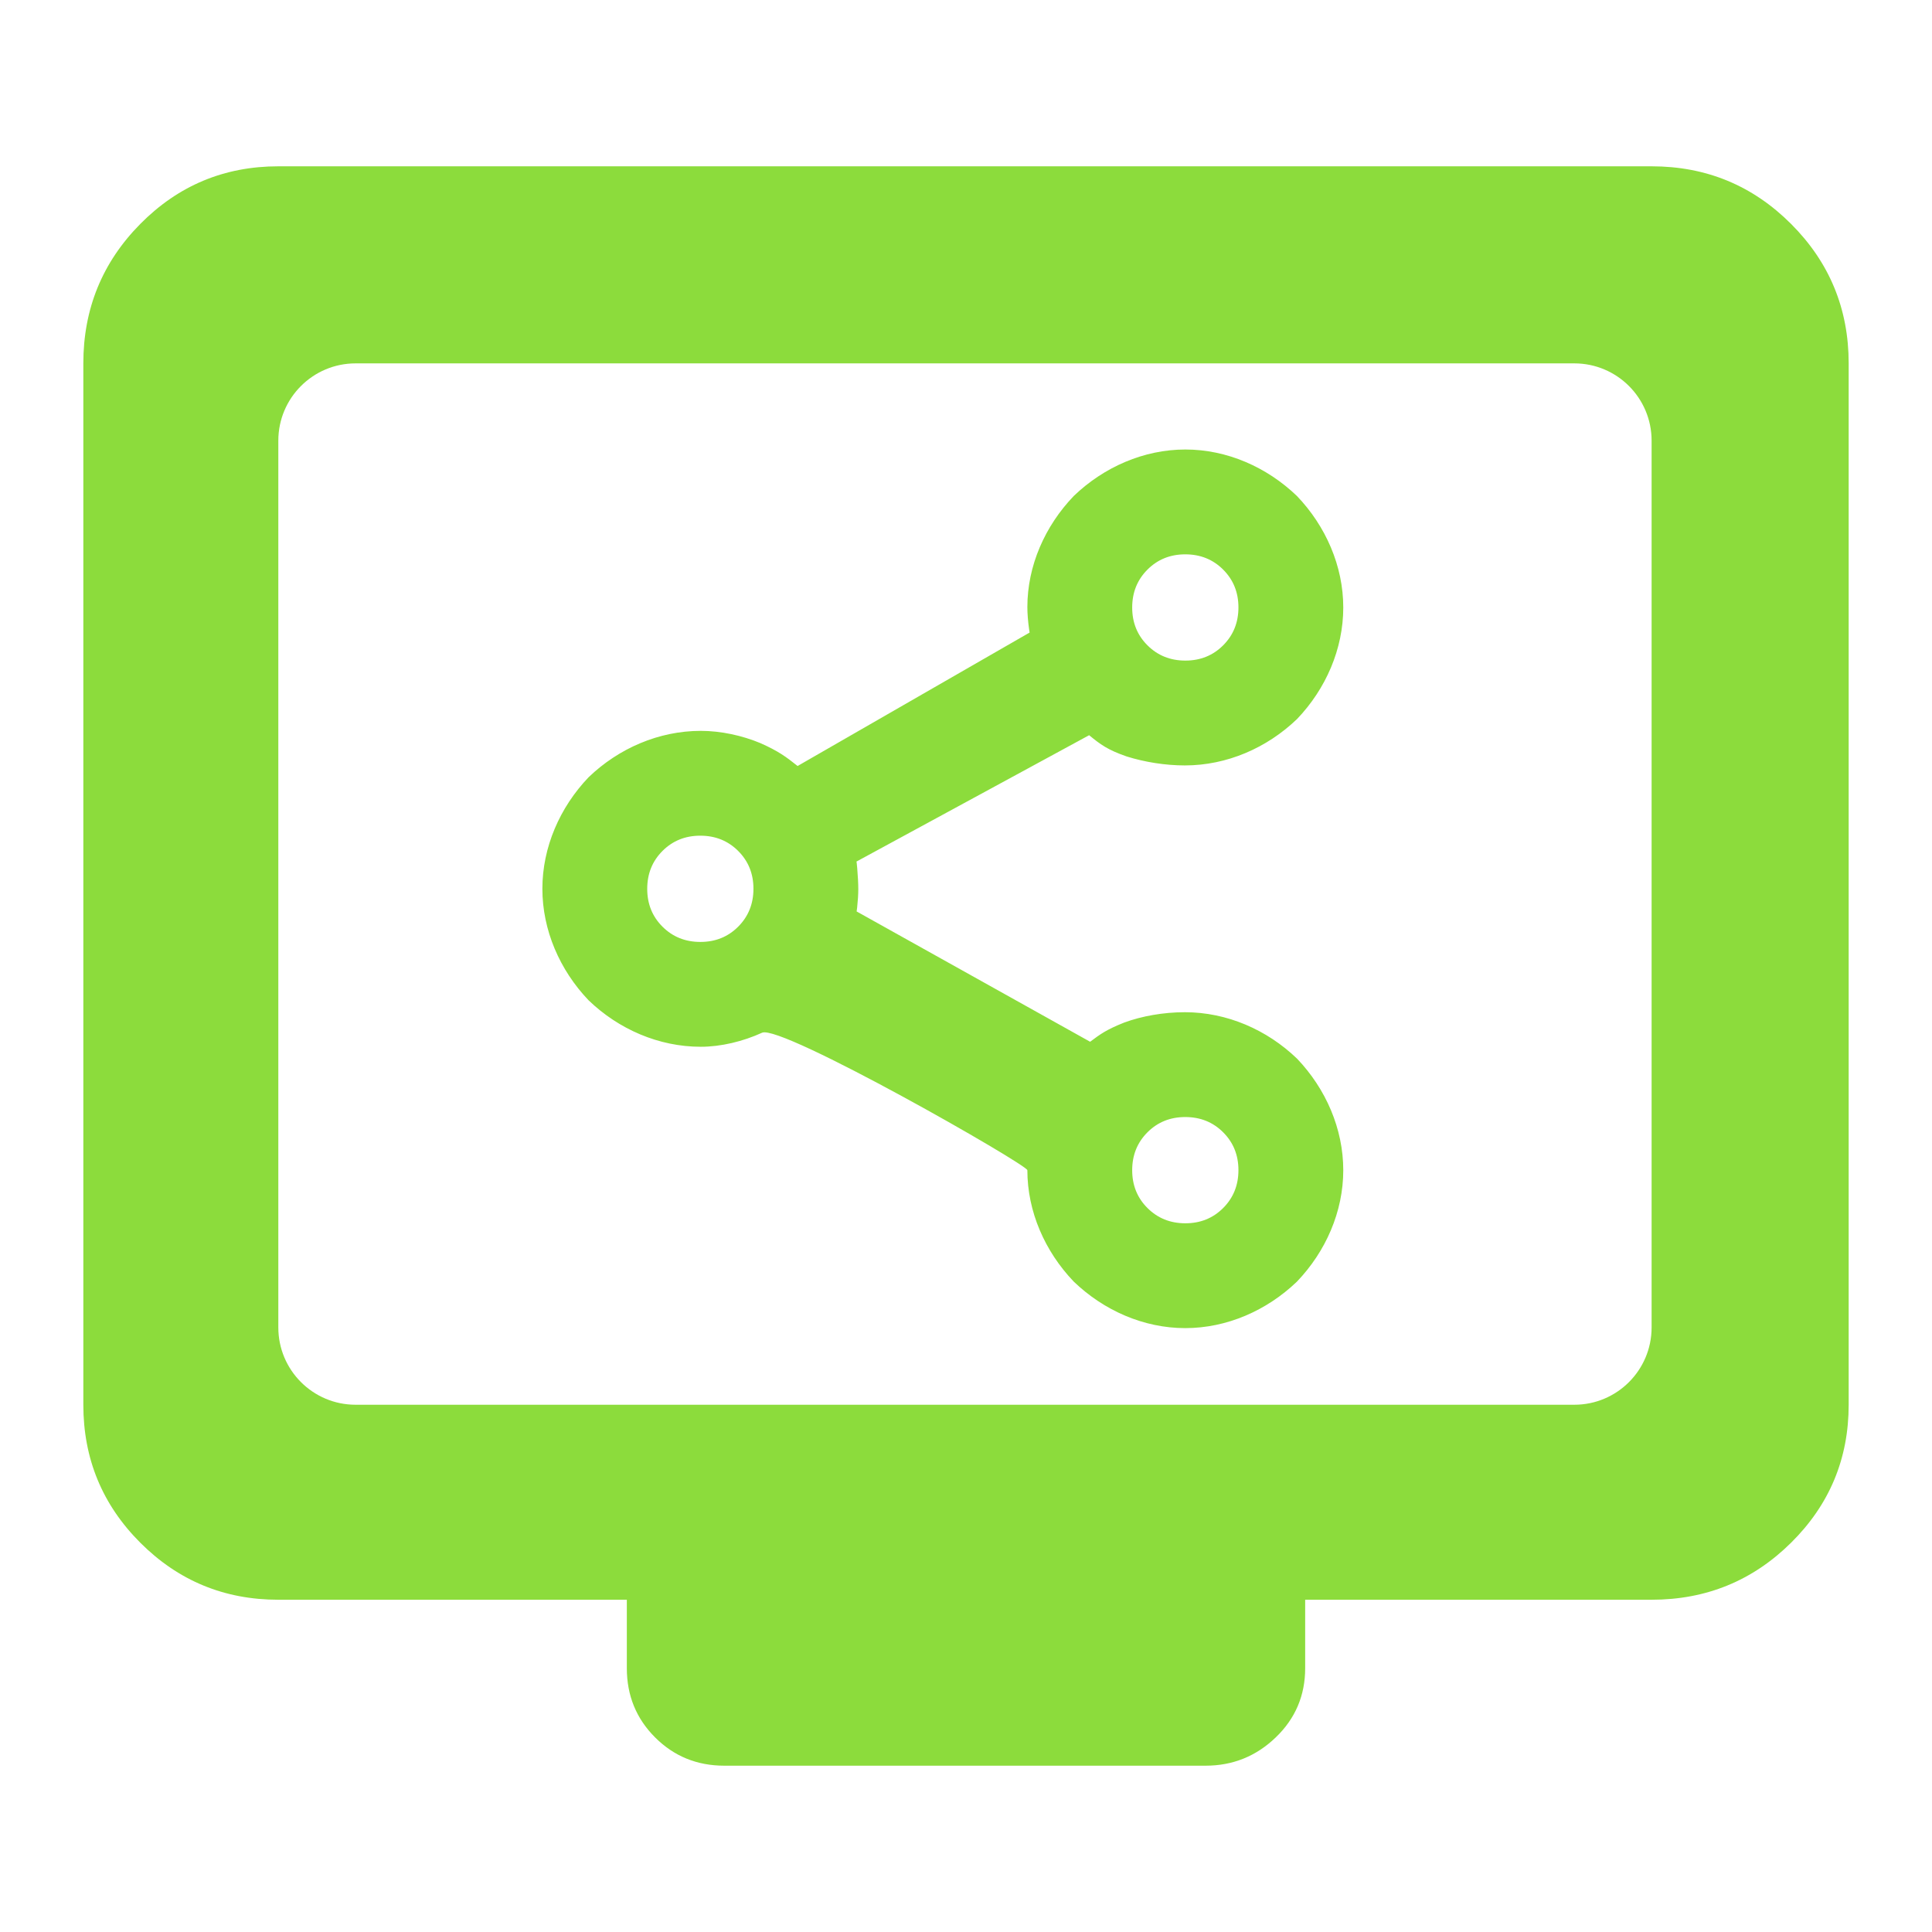 <svg clip-rule="evenodd" fill-rule="evenodd" stroke-linejoin="round" stroke-miterlimit="2" viewBox="0 0 250 250" xmlns="http://www.w3.org/2000/svg"><path fill="rgb(140, 220, 60)" d="m36.015 207.006c-6.988 0-12.941-2.459-17.858-7.377-4.916-4.916-7.374-10.868-7.374-17.856v-134.752c0-7.062 2.458-13.077 7.374-18.047 4.917-4.969 10.87-7.454 17.858-7.454h177.702c7.061 0 13.077 2.485 18.046 7.454 4.97 4.97 7.455 10.985 7.455 18.047v134.752c0 6.988-2.485 12.94-7.455 17.856-4.969 4.918-10.985 7.377-18.046 7.377h-44.828v8.858c0 3.534-1.27 6.52-3.809 8.957-2.538 2.44-5.563 3.659-9.076 3.659h-62.276c-3.534 0-6.52-1.219-8.958-3.659-2.439-2.437-3.658-5.423-3.658-8.957v-8.858zm0-35.233c0 5.523 4.478 10 10 10h157.702c5.523 0 10-4.477 10-10v-114.752c0-5.523-4.477-10-10-10h-157.702c-5.522 0-10 4.477-10 10zm117.369-86.293c1.947 0 3.581-.66 4.896-1.979 1.316-1.319 1.973-2.952 1.973-4.901 0-1.948-.661-3.581-1.978-4.895-1.319-1.317-2.952-1.974-4.901-1.974s-3.581.66-4.896 1.979c-1.316 1.317-1.973 2.951-1.973 4.902 0 1.947.659 3.579 1.978 4.894 1.318 1.316 2.952 1.974 4.901 1.974zm-62.757 36.406c1.949 0 3.581-.659 4.896-1.978 1.314-1.318 1.973-2.952 1.973-4.901s-.659-3.581-1.979-4.896c-1.317-1.316-2.951-1.973-4.9-1.973s-3.579.659-4.896 1.978c-1.314 1.319-1.971 2.952-1.971 4.901s.659 3.581 1.976 4.896c1.319 1.316 2.952 1.973 4.901 1.973zm62.757 36.407c1.947 0 3.581-.659 4.896-1.979 1.316-1.317 1.973-2.951 1.973-4.9s-.661-3.581-1.978-4.896c-1.319-1.316-2.952-1.973-4.901-1.973s-3.581.659-4.896 1.978c-1.316 1.317-1.973 2.952-1.973 4.901 0 1.948.659 3.581 1.978 4.895 1.318 1.315 2.952 1.974 4.901 1.974zm-.013 13.565c-5.367 0-10.534-2.272-14.434-6.024-3.736-3.91-5.997-9.064-5.997-14.408 0-.72-31.933-18.957-34.333-17.79-2.455 1.123-5.311 1.815-7.927 1.815-5.434 0-10.627-2.265-14.521-6.016-3.724-3.904-5.976-9.067-5.976-14.431 0-5.363 2.253-10.527 5.978-14.426 3.893-3.742 9.086-6.005 14.519-6.005 2.58 0 5.346.598 7.704 1.582 2.324 1.032 3.316 1.76 4.825 2.965l30.021-17.267c-.012-.083-.034-.225-.069-.456-.138-.977-.221-1.995-.221-2.84 0-5.336 2.265-10.483 6.01-14.384 3.904-3.744 9.071-6.007 14.436-6.007 5.367 0 10.53 2.264 14.432 6.011 3.738 3.904 6 9.071 6 14.436 0 5.363-2.252 10.526-5.977 14.425-3.892 3.745-9.087 6.008-14.52 6.008-2.536 0-5.201-.43-7.532-1.16-2.48-.86-3.399-1.558-4.856-2.749l-30.109 16.35c.041.288-.006-.311.1.863.087 1.065.137 2.004.137 2.692 0 .707-.056 1.556-.146 2.375-.108.884-.045.342-.074.521l30.22 16.865c1.347-1.009 2.14-1.582 4.408-2.483 2.274-.839 5.07-1.34 7.852-1.34 5.433 0 10.629 2.265 14.522 6.015 3.723 3.905 5.975 9.068 5.975 14.431 0 5.367-2.267 10.531-6.011 14.432-3.905 3.739-9.07 6-14.436 6z"/></svg>